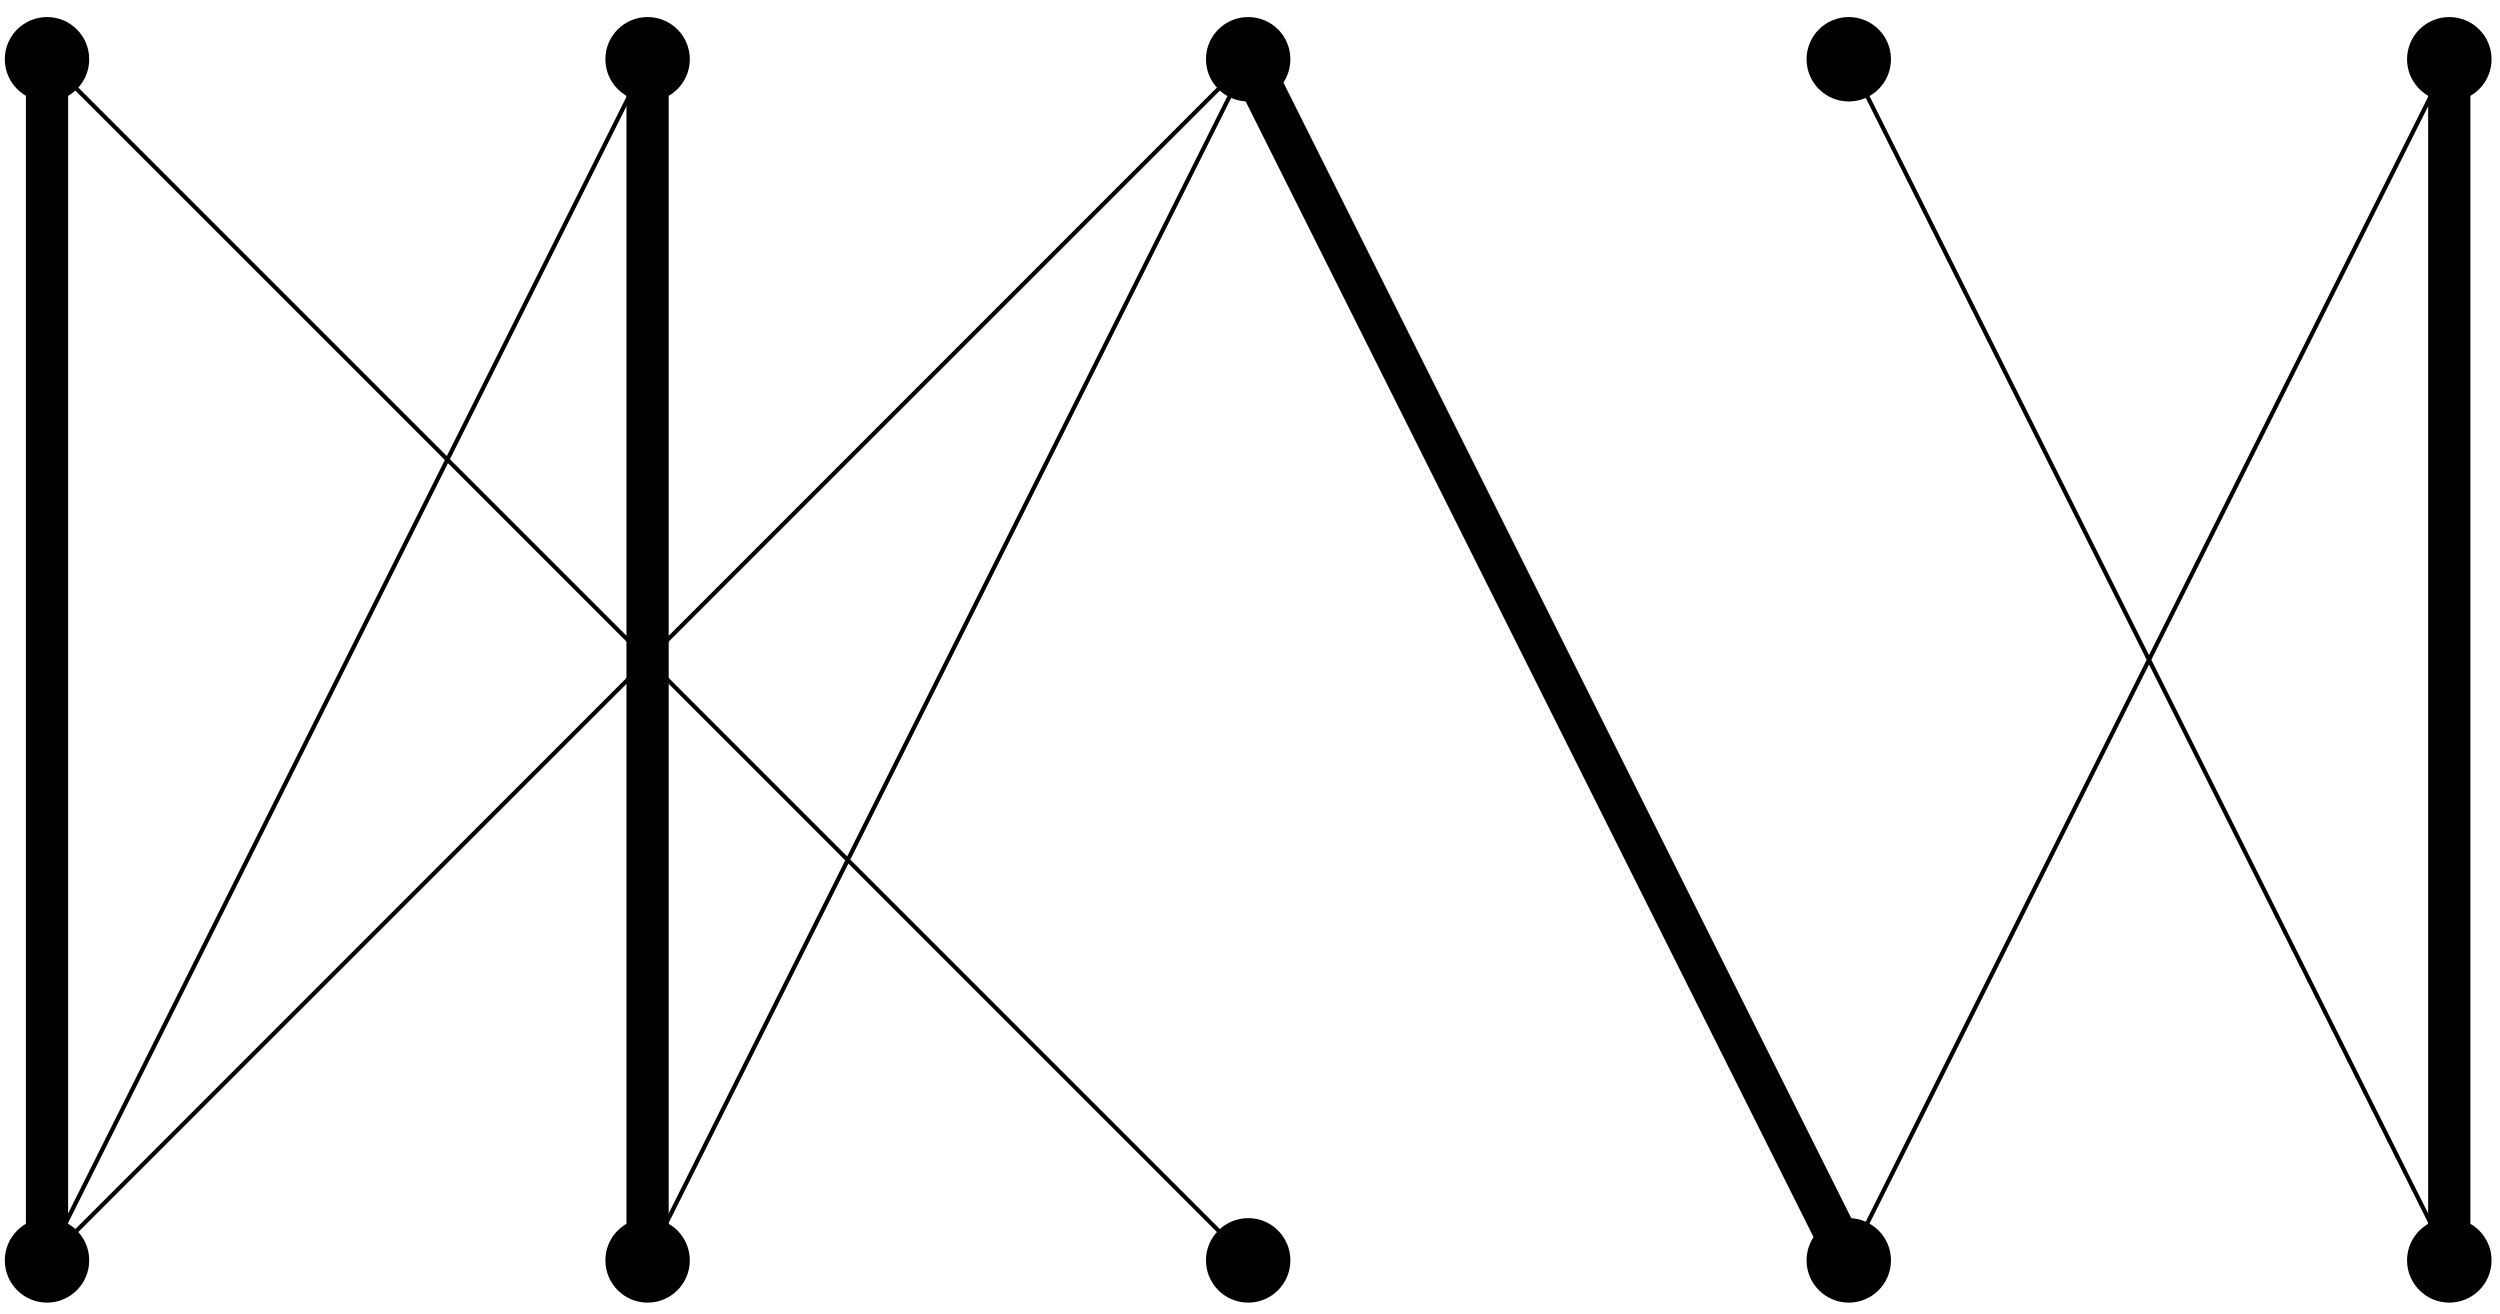 <?xml version="1.0" encoding="UTF-8"?>
<svg xmlns="http://www.w3.org/2000/svg" xmlns:xlink="http://www.w3.org/1999/xlink" width="118pt" height="62pt" viewBox="0 0 118 62" version="1.1">
<g id="surface1">
<path style=" stroke:none;fill-rule:nonzero;fill:rgb(0%,0%,0%);fill-opacity:1;" d="M 4.211 59.488 C 4.211 58.391 3.32 57.496 2.219 57.496 C 1.121 57.496 0.227 58.391 0.227 59.488 C 0.227 60.59 1.121 61.484 2.219 61.484 C 3.32 61.484 4.211 60.59 4.211 59.488 Z M 4.211 59.488 "/>
<path style=" stroke:none;fill-rule:nonzero;fill:rgb(0%,0%,0%);fill-opacity:1;" d="M 4.211 2.797 C 4.211 1.695 3.32 0.805 2.219 0.805 C 1.121 0.805 0.227 1.695 0.227 2.797 C 0.227 3.898 1.121 4.789 2.219 4.789 C 3.32 4.789 4.211 3.898 4.211 2.797 Z M 4.211 2.797 "/>
<path style=" stroke:none;fill-rule:nonzero;fill:rgb(0%,0%,0%);fill-opacity:1;" d="M 32.559 59.488 C 32.559 58.391 31.668 57.496 30.566 57.496 C 29.465 57.496 28.574 58.391 28.574 59.488 C 28.574 60.59 29.465 61.484 30.566 61.484 C 31.668 61.484 32.559 60.59 32.559 59.488 Z M 32.559 59.488 "/>
<path style=" stroke:none;fill-rule:nonzero;fill:rgb(0%,0%,0%);fill-opacity:1;" d="M 32.559 2.797 C 32.559 1.695 31.668 0.805 30.566 0.805 C 29.465 0.805 28.574 1.695 28.574 2.797 C 28.574 3.898 29.465 4.789 30.566 4.789 C 31.668 4.789 32.559 3.898 32.559 2.797 Z M 32.559 2.797 "/>
<path style=" stroke:none;fill-rule:nonzero;fill:rgb(0%,0%,0%);fill-opacity:1;" d="M 60.906 59.488 C 60.906 58.391 60.016 57.496 58.914 57.496 C 57.812 57.496 56.922 58.391 56.922 59.488 C 56.922 60.59 57.812 61.484 58.914 61.484 C 60.016 61.484 60.906 60.59 60.906 59.488 Z M 60.906 59.488 "/>
<path style=" stroke:none;fill-rule:nonzero;fill:rgb(0%,0%,0%);fill-opacity:1;" d="M 60.906 2.797 C 60.906 1.695 60.016 0.805 58.914 0.805 C 57.812 0.805 56.922 1.695 56.922 2.797 C 56.922 3.898 57.812 4.789 58.914 4.789 C 60.016 4.789 60.906 3.898 60.906 2.797 Z M 60.906 2.797 "/>
<path style=" stroke:none;fill-rule:nonzero;fill:rgb(0%,0%,0%);fill-opacity:1;" d="M 89.254 59.488 C 89.254 58.391 88.359 57.496 87.262 57.496 C 86.16 57.496 85.27 58.391 85.27 59.488 C 85.27 60.59 86.16 61.484 87.262 61.484 C 88.359 61.484 89.254 60.59 89.254 59.488 Z M 89.254 59.488 "/>
<path style=" stroke:none;fill-rule:nonzero;fill:rgb(0%,0%,0%);fill-opacity:1;" d="M 89.254 2.797 C 89.254 1.695 88.359 0.805 87.262 0.805 C 86.16 0.805 85.27 1.695 85.27 2.797 C 85.27 3.898 86.16 4.789 87.262 4.789 C 88.359 4.789 89.254 3.898 89.254 2.797 Z M 89.254 2.797 "/>
<path style=" stroke:none;fill-rule:nonzero;fill:rgb(0%,0%,0%);fill-opacity:1;" d="M 117.602 59.488 C 117.602 58.391 116.707 57.496 115.605 57.496 C 114.508 57.496 113.613 58.391 113.613 59.488 C 113.613 60.59 114.508 61.484 115.605 61.484 C 116.707 61.484 117.602 60.59 117.602 59.488 Z M 117.602 59.488 "/>
<path style=" stroke:none;fill-rule:nonzero;fill:rgb(0%,0%,0%);fill-opacity:1;" d="M 117.602 2.797 C 117.602 1.695 116.707 0.805 115.605 0.805 C 114.508 0.805 113.613 1.695 113.613 2.797 C 113.613 3.898 114.508 4.789 115.605 4.789 C 116.707 4.789 117.602 3.898 117.602 2.797 Z M 117.602 2.797 "/>
<path style="fill:none;stroke-width:1.993;stroke-linecap:butt;stroke-linejoin:miter;stroke:rgb(0%,0%,0%);stroke-opacity:1;stroke-miterlimit:10;" d="M -0.001 0.002 L -0.001 56.693 M 28.346 0.002 L 28.346 56.693 M 85.042 0.002 L 56.694 56.693 M 113.385 0.002 L 113.385 56.693 " transform="matrix(1,0,0,-1,2.22,59.49)"/>
<path style="fill:none;stroke-width:0.199;stroke-linecap:butt;stroke-linejoin:miter;stroke:rgb(0%,0%,0%);stroke-opacity:1;stroke-miterlimit:10;" d="M -0.001 0.002 L 28.346 56.693 M 28.346 0.002 L 56.694 56.693 M 56.694 0.002 L -0.001 56.693 M -0.001 0.002 L 56.694 56.693 M 85.042 0.002 L 113.385 56.693 M 113.385 0.002 L 85.042 56.693 " transform="matrix(1,0,0,-1,2.22,59.49)"/>
</g>
</svg>
